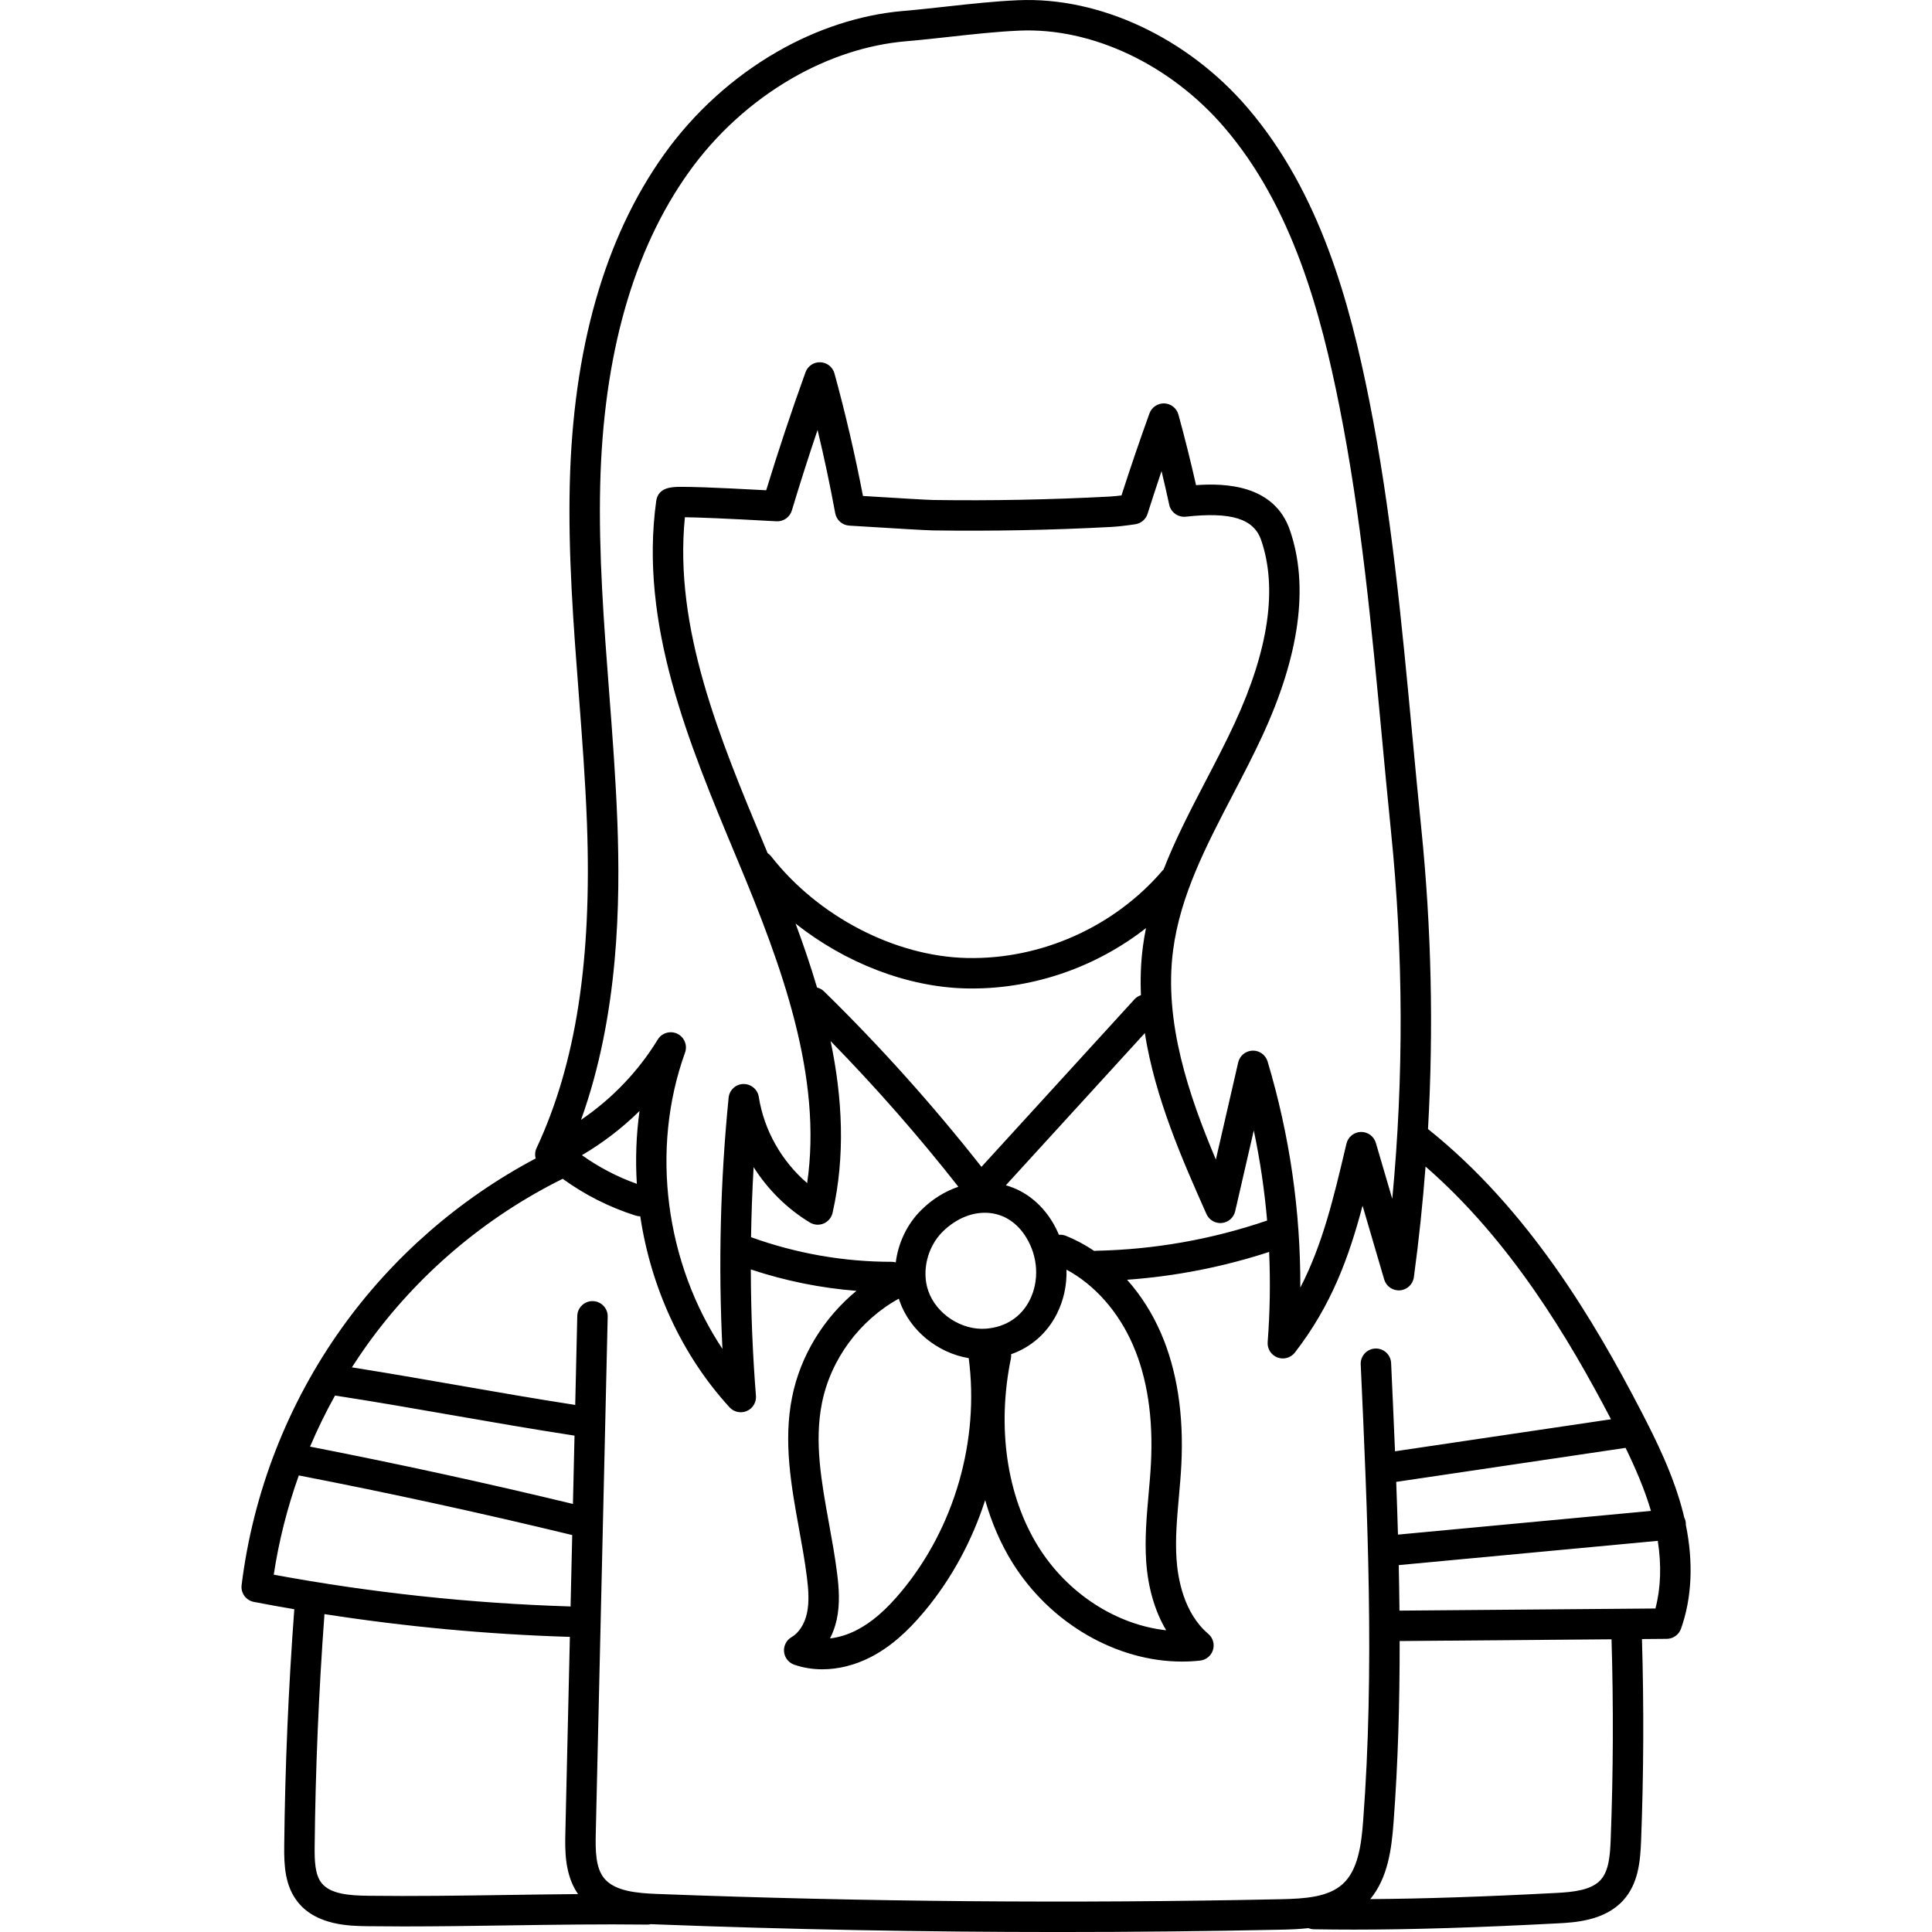 <svg height="512pt" viewBox="-64 0 512 512" width="512pt" xmlns="http://www.w3.org/2000/svg"><path d="m382.758 404.055c.004-.156.02-.305.004-.465-.047-.516-.199-.996-.422-1.434-.086-.375-.168-.746-.266-1.121-2.52-9.992-7.145-19.328-11.285-27.297-12.242-23.574-29.688-53.234-56.352-74.531 1.496-26.586.91-53.285-1.793-79.773-.844-8.254-1.633-16.691-2.398-24.848-2.727-29.098-5.543-59.184-11.375-88.441-5.129-25.715-12.965-55.039-32.219-77.539-15.879-18.562-39.203-29.496-60.848-28.547-6.301.273-12.773.988-19.035 1.68-3.793.418-7.719.852-11.496 1.172-11.242.973-22.809 4.734-33.449 10.883-11.668 6.734-21.992 16.129-29.859 27.164-15.699 21.992-24.102 51.383-24.969 87.352-.453 18.613.984 37.391 2.375 55.551.863 11.273 1.754 22.93 2.18 34.371 1.328 36.305-2.918 63.648-13.367 86.047-.406.875-.469 1.836-.238 2.727-20.328 10.766-38.031 26.23-51.406 44.973-14.324 20.066-23.492 43.613-26.508 68.086-.262 2.105 1.156 4.051 3.238 4.453 3.562.688 7.141 1.332 10.723 1.945-1.551 20.809-2.457 41.906-2.672 62.762-.055 5.16.18 10.562 3.629 14.871 4.961 6.195 13.785 6.309 18.523 6.367 3.117.039 6.285.059 9.484.059 9.129 0 18.5-.137 27.645-.273 12.293-.18 25.004-.363 36.906-.215.02.004.035.004.055.004.316 0 .625-.047.922-.117.469.02.926.039 1.34.055 35.395 1.352 71.113 2.027 106.746 2.027 19.711 0 39.398-.207 58.988-.621 2.391-.051 4.812-.145 7.191-.406.445.18.922.289 1.43.301 3.414.059 6.926.09 10.562.09 15.332 0 32.859-.543 54.172-1.664 4.32-.227 12.359-.652 17.277-6.117 3.957-4.395 4.5-10.18 4.715-15.73.688-17.742.762-35.727.23-53.492l6.582-.055c1.691-.012 3.195-1.086 3.766-2.68 2.891-8.133 3.316-17.609 1.273-27.57zm-76.746-11.34 60.781-9.016c2.555 5.234 5.012 10.887 6.73 16.707l-67.047 6.281c-.133-4.668-.293-9.328-.465-13.973zm-206.402-174.781c-.43-11.602-1.328-23.34-2.195-34.691-1.375-17.961-2.797-36.531-2.355-54.738.828-34.328 8.723-62.207 23.473-82.863 7.203-10.102 16.652-18.699 27.324-24.863 9.625-5.562 20.039-8.961 30.105-9.832 3.875-.328 7.852-.766 11.695-1.191 6.129-.676 12.469-1.379 18.5-1.641 19.266-.848 40.066 9.016 54.371 25.734 18.043 21.09 25.512 49.18 30.434 73.875 5.75 28.844 8.551 58.723 11.258 87.613.766 8.176 1.555 16.629 2.402 24.914 3.305 32.367 3.414 65.059.344 97.453l-4.352-14.828c-.516-1.758-2.152-2.945-3.973-2.898-1.832.047-3.398 1.324-3.82 3.102l-.258 1.098c-3.188 13.465-6.059 25.586-11.965 37.047.078-20.277-2.824-40.371-8.672-59.922-.523-1.754-2.203-2.945-3.992-2.875-1.828.059-3.391 1.344-3.801 3.125l-1.09 4.746c-1.609 6.996-3.215 13.992-4.828 20.992-7.18-17.008-13.809-36.469-11.34-55.414 1.891-14.508 8.684-27.539 15.871-41.336 2.621-5.031 5.332-10.23 7.754-15.465 9.934-21.449 12.41-39.801 7.352-54.535-4.129-12.07-17.102-12.543-24.887-11.973-1.406-6.238-2.973-12.512-4.668-18.699-.465-1.695-1.973-2.895-3.73-2.965-1.734-.066-3.355 1.008-3.953 2.66-2.66 7.387-5.148 14.684-7.41 21.73-1.27.156-2.312.254-3.227.305-15.508.82-31.199 1.125-46.633.902-1.707-.027-9.484-.5-18.652-1.066-2.094-10.914-4.633-21.824-7.551-32.469-.465-1.695-1.977-2.895-3.73-2.965-1.785-.074-3.355 1.012-3.953 2.664-3.738 10.375-7.234 20.875-10.41 31.258-7.113-.387-12.531-.645-16.504-.781-2.789-.098-4.863-.137-6.352-.125-2.008.023-5.75.059-6.289 3.723-4.527 32.711 8.547 64.023 21.188 94.309l.5 1.195c11.582 27.738 22.418 57.055 18.312 85.285-6.77-5.805-11.434-14.004-12.82-22.852-.316-2.004-2.102-3.449-4.098-3.406-2.027.055-3.699 1.613-3.898 3.629-2.195 22.078-2.742 44.41-1.637 66.57-15.09-22.719-19.18-52.82-9.91-78.516.703-1.945-.184-4.109-2.051-5.004-.559-.27-1.152-.395-1.738-.395-1.367 0-2.691.695-3.445 1.934-5.125 8.406-12.152 15.723-20.324 21.273 10.078-28.059 10.395-57.895 9.629-78.828zm140.129 195.703c.461 7.062 2.301 13.348 5.316 18.406-13.207-1.453-26.16-9.723-33.914-22.195-8.348-13.43-10.988-31.598-7.242-49.848.078-.379.082-.75.055-1.117 5.246-1.848 9.504-5.539 12.094-10.645 1.855-3.645 2.699-7.703 2.582-11.77 7.469 4.016 13.781 11.137 17.625 20.004 3.777 8.711 5.379 19.254 4.758 31.328-.141 2.719-.391 5.52-.633 8.227-.508 5.723-1.031 11.637-.641 17.609zm-64.836 8.094c-4.133 4.98-7.934 8.254-11.957 10.305-2.297 1.168-4.676 1.895-6.988 2.164.781-1.504 1.375-3.164 1.766-4.926.93-4.25.602-8.465.109-12.387-.555-4.41-1.359-8.844-2.141-13.133-2.012-11.102-3.918-21.582-1.883-31.855 2.312-11.672 10.004-22.02 20.395-27.746.059.18.102.367.164.547 2.742 7.945 10.145 13.859 18.352 15.219 2.863 21.828-3.758 44.867-17.816 61.812zm69.453-191.305c-.07.074-.152.129-.215.207-12.797 14.988-32.215 23.68-51.902 23.246-19.074-.422-39.445-11.004-51.902-26.969-.266-.336-.582-.605-.918-.836-.129-.309-.258-.625-.387-.934l-.5-1.199c-11.797-28.258-23.98-57.453-21.027-86.867 3.359.035 10.332.297 24.258 1.074 1.852.109 3.547-1.078 4.086-2.863 2.125-7.074 4.406-14.215 6.816-21.344 1.754 7.305 3.32 14.684 4.676 22.059.336 1.82 1.871 3.18 3.719 3.293l2.113.129c10.504.648 18.094 1.113 20.055 1.141 15.617.23 31.492-.078 47.184-.914 1.703-.09 3.695-.312 6.445-.715 1.531-.223 2.797-1.301 3.262-2.777 1.172-3.699 2.406-7.477 3.703-11.309.715 2.98 1.395 5.961 2.039 8.926.43 2 2.367 3.379 4.391 3.152 12.051-1.324 18.027.539 19.973 6.227 4.359 12.703 1.992 29.035-7.043 48.535-2.34 5.062-5.008 10.18-7.586 15.125-3.992 7.66-8.055 15.465-11.238 23.613zm-52.293 31.516c.527.012 1.055.016 1.582.016 16.656 0 33.012-5.801 46.055-16.004-.324 1.609-.605 3.234-.82 4.883-.562 4.309-.703 8.613-.516 12.883-.633.211-1.227.562-1.707 1.09l-40.562 44.422c-12.852-16.34-26.875-31.988-41.734-46.516-.531-.52-1.168-.848-1.84-1.016-1.68-5.684-3.609-11.34-5.688-16.945 13.125 10.41 29.551 16.84 45.23 17.188zm5.266 90.168c-6.473.512-13.219-3.891-15.336-10.039-1.797-5.211-.227-11.648 3.816-15.656 3.691-3.66 8.316-5.453 12.664-4.934 3.895.465 7.176 2.695 9.48 6.445 3.164 5.145 3.512 11.531.906 16.664-2.254 4.434-6.348 7.105-11.531 7.52zm-43.043-27.871c1.191-.508 2.066-1.559 2.355-2.824 3.418-15.145 2.621-30.402-.523-45.52 11.965 12.238 23.32 25.18 33.863 38.609-3.551 1.199-6.93 3.285-9.852 6.18-3.766 3.734-6.09 8.711-6.742 13.863-.34-.09-.688-.156-1.055-.156-.02 0-.031 0-.051 0-12.754 0-25.27-2.211-37.246-6.523.102-6.191.32-12.379.684-18.559 3.762 5.93 8.859 11.008 14.898 14.664 1.113.676 2.477.773 3.668.266zm72.129 7.227c-.145 0-.285.031-.426.051-2.391-1.613-4.91-2.969-7.527-4.023-.605-.242-1.23-.312-1.84-.262-.508-1.211-1.102-2.395-1.801-3.531-2.984-4.852-7.262-8.172-12.262-9.594l36.832-40.328c2.738 17.34 10.062 33.848 16.328 47.949.703 1.59 2.363 2.547 4.07 2.379 1.727-.164 3.152-1.418 3.543-3.105 1.648-7.145 3.289-14.285 4.934-21.43 1.664 7.898 2.844 15.863 3.531 23.883-14.641 5-29.898 7.699-45.383 8.012zm-121.645-17.734c-5.191-1.855-10.07-4.398-14.551-7.598 5.531-3.25 10.68-7.195 15.262-11.707-.887 6.379-1.113 12.859-.711 19.305zm-16.934 84.828c-23.008-5.555-46.414-10.656-69.668-15.188 1.965-4.625 4.168-9.148 6.617-13.543 10.922 1.691 21.254 3.492 31.25 5.238 10.281 1.793 20.914 3.648 32.219 5.387zm-72.648-7.555c24.184 4.691 48.547 10.004 72.457 15.801l-.438 18.949c-.094-.012-.184-.035-.277-.039-26.223-.809-52.57-3.637-78.383-8.41 1.355-8.969 3.598-17.781 6.641-26.301zm55.293 111.18c-12.289.18-25.004.363-36.906.211-4.719-.059-9.949-.371-12.328-3.344-1.789-2.234-1.902-5.883-1.859-9.746.211-20.453 1.09-41.137 2.598-61.551 21.41 3.324 43.094 5.355 64.695 6.023h.125c.074 0 .145-.016.219-.02l-1.199 51.926c-.102 4.461-.246 11.098 3.359 16.266-6.242.051-12.523.145-18.703.234zm204.906 1.129c-54.836 1.164-110.438.691-165.254-1.398-5.359-.207-11.309-.719-14.094-4.238-2.176-2.75-2.262-7.152-2.152-11.805l3.16-136.938c.055-2.227-1.711-4.074-3.938-4.125-.031 0-.062 0-.094 0-2.184 0-3.98 1.746-4.031 3.938l-.543 23.574c-10.84-1.68-21.094-3.469-31.023-5.203-9.043-1.574-18.355-3.203-28.16-4.754 1.238-1.93 2.512-3.836 3.844-5.703 13.391-18.762 31.367-34.047 52.02-44.266 5.887 4.262 12.375 7.543 19.328 9.746.406.129.816.191 1.219.191h.008c2.801 18.73 10.902 36.695 23.668 50.621.781.852 1.867 1.309 2.973 1.305.543 0 1.09-.109 1.609-.332 1.578-.691 2.547-2.301 2.41-4.02-.887-11.117-1.328-22.301-1.359-33.496 9.094 3.031 18.465 4.926 27.996 5.676-8.656 7.125-14.883 17.188-17.074 28.246-2.332 11.773-.203 23.508 1.859 34.859.762 4.184 1.547 8.512 2.07 12.703.406 3.203.688 6.594.016 9.652-.621 2.84-2.141 5.195-4.062 6.305-1.367.789-2.148 2.301-2 3.871.148 1.566 1.195 2.906 2.684 3.43 2.348.82 4.867 1.227 7.457 1.227 4.195 0 8.574-1.07 12.68-3.16 5.039-2.562 9.648-6.484 14.508-12.34 7.145-8.613 12.539-18.656 15.973-29.34 1.688 5.957 4.09 11.547 7.207 16.562 10.023 16.125 27.625 26.234 44.961 26.23 1.602 0 3.203-.086 4.793-.262 1.602-.176 2.945-1.289 3.414-2.832.469-1.539-.023-3.211-1.254-4.254-6.555-5.547-8.09-14.836-8.418-19.875-.352-5.355.125-10.703.629-16.367.246-2.781.504-5.66.652-8.527.684-13.328-1.137-25.09-5.414-34.949-2.289-5.285-5.344-10.059-8.965-14.121 12.809-.914 25.426-3.383 37.648-7.371.348 7.934.223 15.902-.387 23.891-.137 1.777.91 3.43 2.574 4.07 1.66.641 3.547.113 4.637-1.297 9.68-12.52 14.281-25.133 17.934-38.918l5.73 19.547c.539 1.828 2.273 3.023 4.176 2.887 1.898-.145 3.438-1.594 3.691-3.48 1.32-9.742 2.348-19.523 3.094-29.324 22.59 19.637 38.02 45.676 49.148 66.969l-57.242 8.488c-.32-7.836-.676-15.637-1.031-23.387-.102-2.223-1.98-3.949-4.211-3.844-2.227.102-3.949 1.988-3.844 4.215 1.812 39.715 3.691 80.785.641 121.004-.465 6.141-1.309 13.004-5.457 16.727-3.836 3.449-9.945 3.855-16.402 3.992zm87.461-15.773c-.164 4.242-.492 8.25-2.652 10.648-2.473 2.75-7.34 3.227-11.707 3.457-19.164 1.008-35.219 1.543-49.359 1.637 4.664-5.629 5.641-13.242 6.16-20.074 1.219-16.051 1.652-32.195 1.633-48.316l56.148-.461c.531 17.633.461 35.492-.223 53.109zm11.859-61.273-67.832.562c-.043-4.023-.105-8.047-.191-12.062l68.648-6.43c1 6.438.805 12.523-.625 17.93zm0 0"/></svg>
